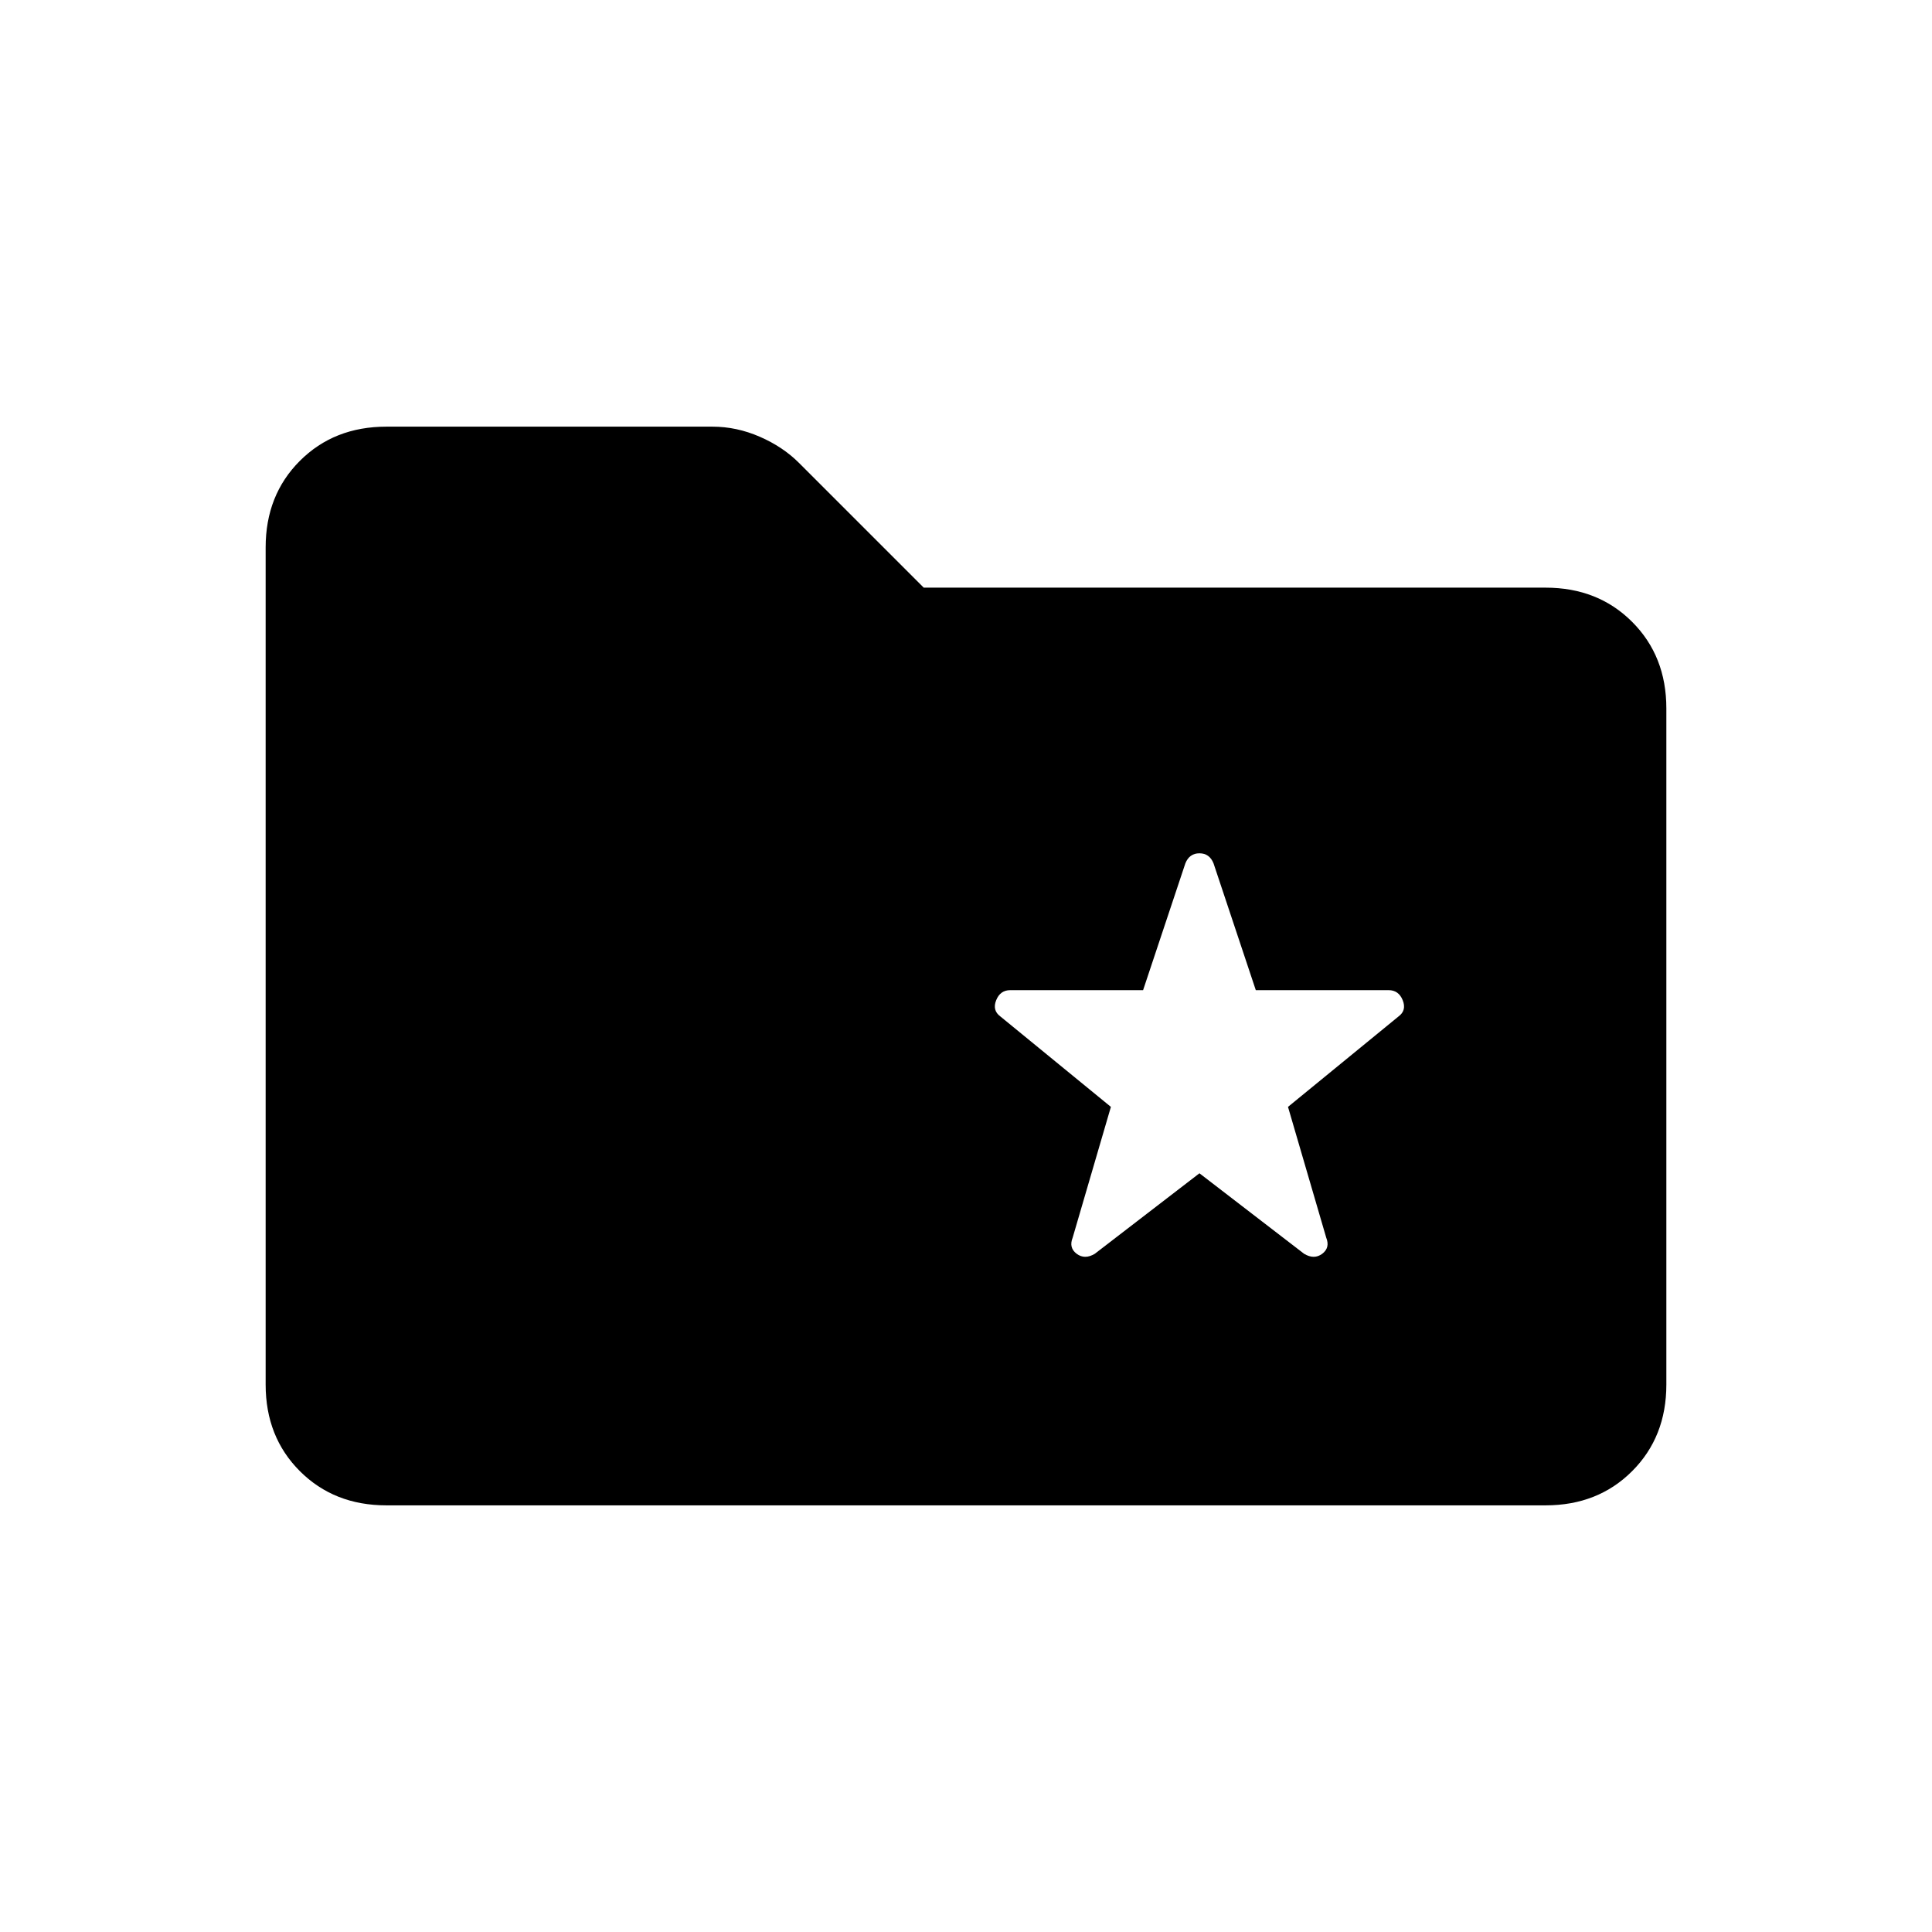 <svg xmlns="http://www.w3.org/2000/svg" height="24" viewBox="0 -960 960 960" width="24"><path d="M192-212q-26 0-43-17t-17-43v-416q0-26 17-43t43-17h162q12 0 23.5 5t19.5 13l62 62h309q26 0 43 17t17 43v336q0 26-17 43t-43 17H192Zm404-165 52 40q5 3 9 0t2-8l-19-65 55-45q4-3 2-8t-7-5h-66l-21-63q-2-5-7-5t-7 5l-21 63h-66q-5 0-7 5t2 8l55 45-19 65q-2 5 2 8t9 0l52-40Z"/></svg>